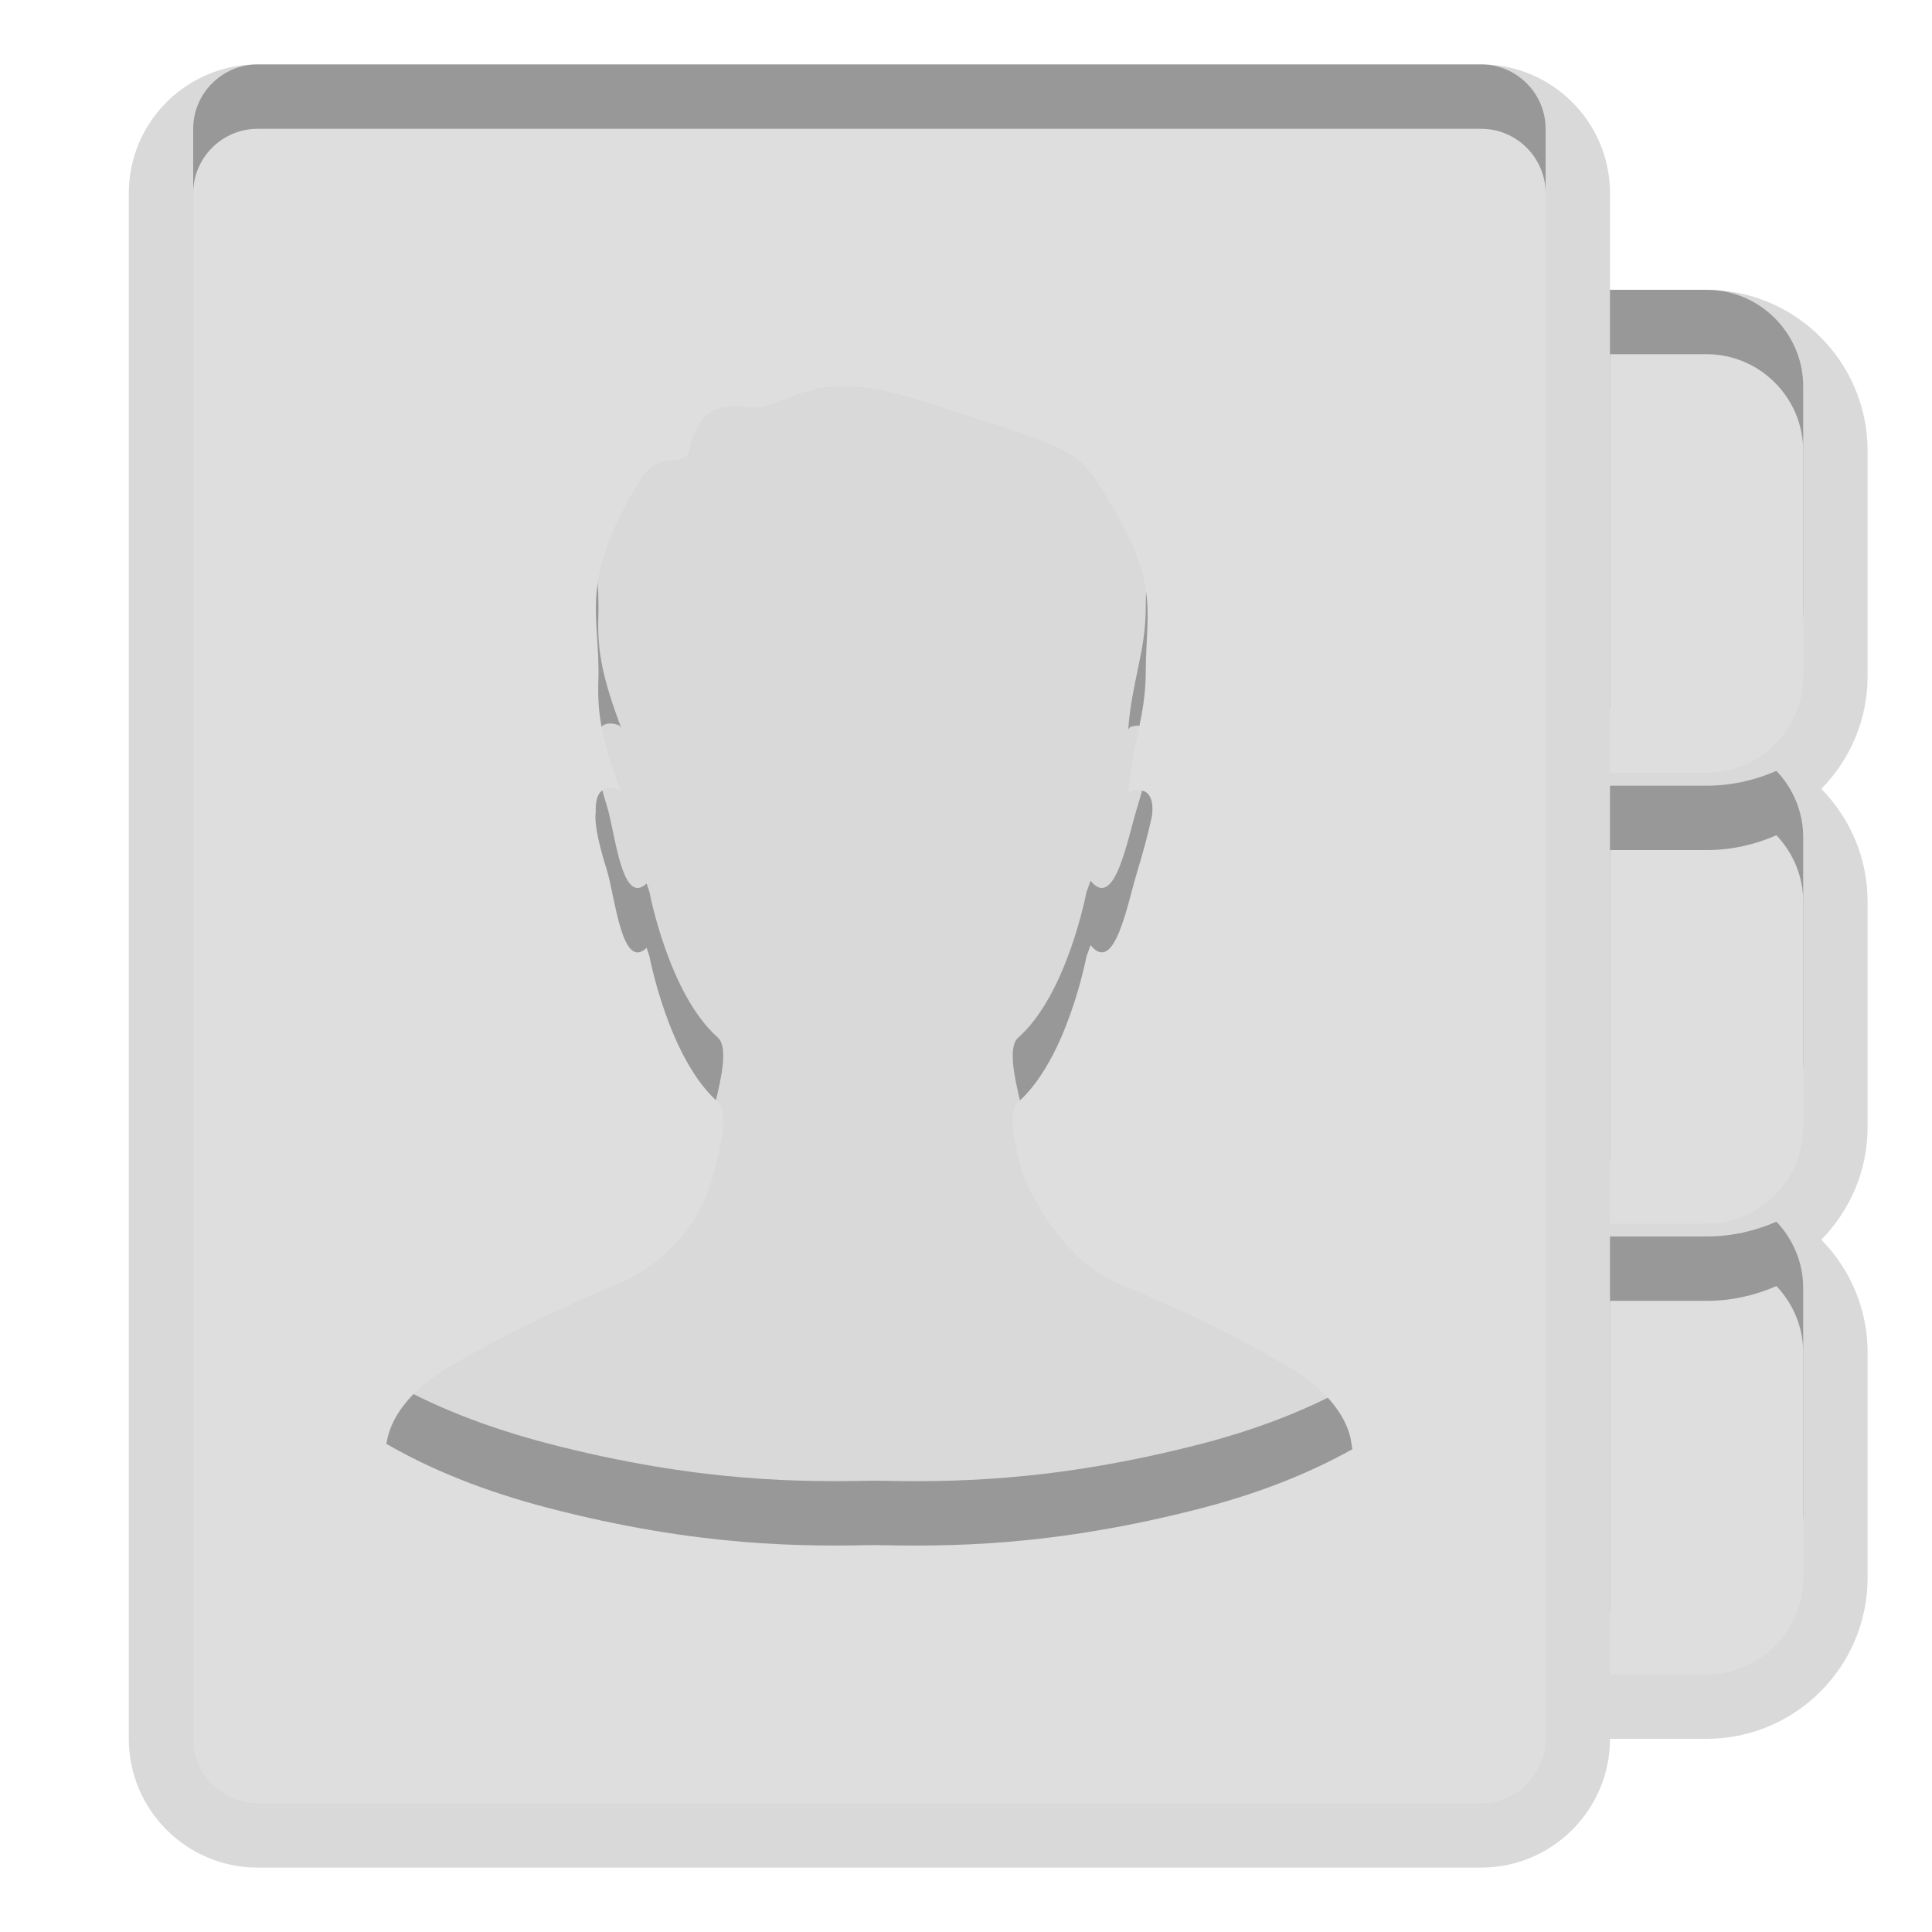 <?xml version="1.0" encoding="UTF-8"?>
<svg xmlns="http://www.w3.org/2000/svg" xmlns:xlink="http://www.w3.org/1999/xlink" baseProfile="tiny" contentScriptType="text/ecmascript" contentStyleType="text/css" height="30px" preserveAspectRatio="xMidYMid meet" version="1.1" viewBox="0 0 30 30" width="30px" x="0px" y="0px" zoomAndPan="magnify">
<path d="M 29.0 7.0 C 29.0 5.621 27.879 4.5 26.5 4.5 L 25.0 4.5 L 25.0 3.0 C 25.0 1.897 24.103 1.0 23.0 1.0 L 4.0 1.0 C 2.897 1.0 2.0 1.897 2.0 3.0 L 2.0 27.0 C 2.0 28.103 2.897 29.0 4.0 29.0 L 23.0 29.0 C 24.103 29.0 25.0 28.103 25.0 27.0 L 26.5 27.0 C 27.879 27.0 29.0 25.879 29.0 24.5 L 29.0 21.0 C 29.0 20.318 28.725 19.701 28.281 19.25 C 28.725 18.799 29.0 18.182 29.0 17.5 L 29.0 14.0 C 29.0 13.318 28.725 12.701 28.281 12.25 C 28.725 11.799 29.0 11.182 29.0 10.5 L 29.0 7.0 z " fill-opacity="0.15" stroke-opacity="0.15"/>
<rect fill="none" height="30" width="30"/>
<path d="M 23.0 1.0 L 4.0 1.0 C 3.45 1.0 3.0 1.45 3.0 2.0 L 3.0 26.0 C 3.0 26.55 3.45 27.0 4.0 27.0 L 23.0 27.0 C 23.55 27.0 24.0 26.55 24.0 26.0 L 24.0 2.0 C 24.0 1.45 23.55 1.0 23.0 1.0 z M 18.684 22.412 C 16.321 23.027 14.694 23.014 13.591 22.992 C 12.489 23.013 10.862 23.027 8.5 22.412 C 7.532 22.158 6.703 21.828 6.0 21.42 L 6.02 21.317 C 6.193 20.618 7.022 20.199 7.022 20.199 C 8.264 19.465 9.493 18.984 9.493 18.984 C 10.841 18.438 11.057 17.313 11.101 17.148 C 11.209 16.716 11.304 16.261 11.15 16.114 C 10.385 15.444 10.085 13.852 10.085 13.852 C 10.069 13.805 10.055 13.761 10.041 13.718 C 9.655 14.085 9.553 12.927 9.423 12.51 C 9.196 11.789 9.251 11.62 9.251 11.62 C 9.224 11.079 9.618 11.266 9.618 11.266 L 9.647 11.308 C 9.364 10.544 9.273 10.134 9.291 9.579 C 9.328 8.538 8.953 8.048 9.96 6.421 C 9.96 6.421 10.11 6.158 10.447 6.141 C 10.784 6.129 10.667 5.951 10.784 5.728 C 10.902 5.502 10.989 5.25 11.609 5.325 C 12.226 5.399 12.489 4.627 14.355 5.237 C 16.22 5.845 16.67 5.927 16.995 6.422 C 18.049 8.019 17.795 8.4 17.791 9.442 C 17.79 10.119 17.575 10.576 17.519 11.326 L 17.547 11.29 C 17.547 11.29 17.953 11.13 17.888 11.669 C 17.888 11.669 17.818 12.014 17.656 12.545 C 17.502 13.048 17.309 14.14 16.934 13.676 C 16.913 13.733 16.893 13.789 16.87 13.855 C 16.87 13.855 16.571 15.447 15.805 16.117 C 15.653 16.264 15.747 16.72 15.854 17.151 C 15.892 17.292 16.278 18.228 17.036 18.754 C 17.173 18.839 17.322 18.919 17.496 18.987 C 17.496 18.987 18.725 19.467 19.967 20.202 C 19.967 20.202 20.796 20.621 20.969 21.32 L 21.0 21.503 C 20.342 21.871 19.578 22.178 18.684 22.412 z M 26.5 19.2 L 25.0 19.2 L 25.0 25.0 L 26.5 25.0 C 27.325 25.0 28.0 24.325 28.0 23.5 L 28.0 20.0 C 28.0 19.601 27.84 19.239 27.584 18.97 C 27.251 19.116 26.886 19.2 26.5 19.2 z M 26.5 4.5 L 25.0 4.5 L 25.0 11.0 L 26.5 11.0 C 27.325 11.0 28.0 10.325 28.0 9.5 L 28.0 6.0 C 28.0 5.175 27.325 4.5 26.5 4.5 z M 26.5 12.2 L 25.0 12.2 L 25.0 18.0 L 26.5 18.0 C 27.325 18.0 28.0 17.325 28.0 16.5 L 28.0 13.0 C 28.0 12.601 27.84 12.239 27.584 11.97 C 27.251 12.116 26.886 12.2 26.5 12.2 z " fill-opacity="0.3" stroke-opacity="0.3"/>
<path d="M 23.0 2.0 L 4.0 2.0 C 3.45 2.0 3.0 2.45 3.0 3.0 L 3.0 27.0 C 3.0 27.55 3.45 28.0 4.0 28.0 L 23.0 28.0 C 23.55 28.0 24.0 27.55 24.0 27.0 L 24.0 3.0 C 24.0 2.45 23.55 2.0 23.0 2.0 z M 18.684 23.412 C 16.321 24.027 14.694 24.014 13.591 23.992 C 12.489 24.013 10.862 24.027 8.5 23.412 C 7.532 23.158 6.703 22.828 6.0 22.42 L 6.02 22.317 C 6.193 21.618 7.022 21.199 7.022 21.199 C 8.264 20.465 9.493 19.984 9.493 19.984 C 10.841 19.438 11.057 18.313 11.101 18.148 C 11.209 17.716 11.304 17.261 11.15 17.114 C 10.385 16.444 10.085 14.852 10.085 14.852 C 10.069 14.805 10.055 14.761 10.041 14.718 C 9.655 15.085 9.553 13.927 9.423 13.51 C 9.196 12.789 9.251 12.62 9.251 12.62 C 9.224 12.079 9.618 12.266 9.618 12.266 L 9.647 12.308 C 9.364 11.544 9.273 11.134 9.291 10.579 C 9.328 9.538 8.953 9.048 9.96 7.421 C 9.96 7.421 10.11 7.158 10.447 7.141 C 10.784 7.129 10.667 6.951 10.784 6.728 C 10.902 6.502 10.989 6.25 11.609 6.325 C 12.226 6.399 12.489 5.627 14.355 6.237 C 16.22 6.845 16.67 6.927 16.995 7.422 C 18.049 9.019 17.795 9.4 17.791 10.442 C 17.79 11.119 17.575 11.576 17.519 12.326 L 17.547 12.29 C 17.547 12.29 17.953 12.13 17.888 12.669 C 17.888 12.669 17.818 13.014 17.656 13.545 C 17.502 14.048 17.309 15.14 16.934 14.676 C 16.913 14.733 16.893 14.789 16.87 14.855 C 16.87 14.855 16.571 16.447 15.805 17.117 C 15.653 17.264 15.747 17.72 15.854 18.151 C 15.892 18.292 16.278 19.228 17.036 19.754 C 17.173 19.839 17.322 19.919 17.496 19.987 C 17.496 19.987 18.725 20.467 19.967 21.202 C 19.967 21.202 20.796 21.621 20.969 22.32 L 21.0 22.503 C 20.342 22.871 19.578 23.178 18.684 23.412 z M 26.5 20.2 L 25.0 20.2 L 25.0 26.0 L 26.5 26.0 C 27.325 26.0 28.0 25.325 28.0 24.5 L 28.0 21.0 C 28.0 20.601 27.84 20.239 27.584 19.97 C 27.251 20.116 26.886 20.2 26.5 20.2 z M 26.5 5.5 L 25.0 5.5 L 25.0 12.0 L 26.5 12.0 C 27.325 12.0 28.0 11.325 28.0 10.5 L 28.0 7.0 C 28.0 6.175 27.325 5.5 26.5 5.5 z M 26.5 13.2 L 25.0 13.2 L 25.0 19.0 L 26.5 19.0 C 27.325 19.0 28.0 18.325 28.0 17.5 L 28.0 14.0 C 28.0 13.601 27.84 13.239 27.584 12.97 C 27.251 13.116 26.886 13.2 26.5 13.2 z " fill="#dedede"/>
</svg>
